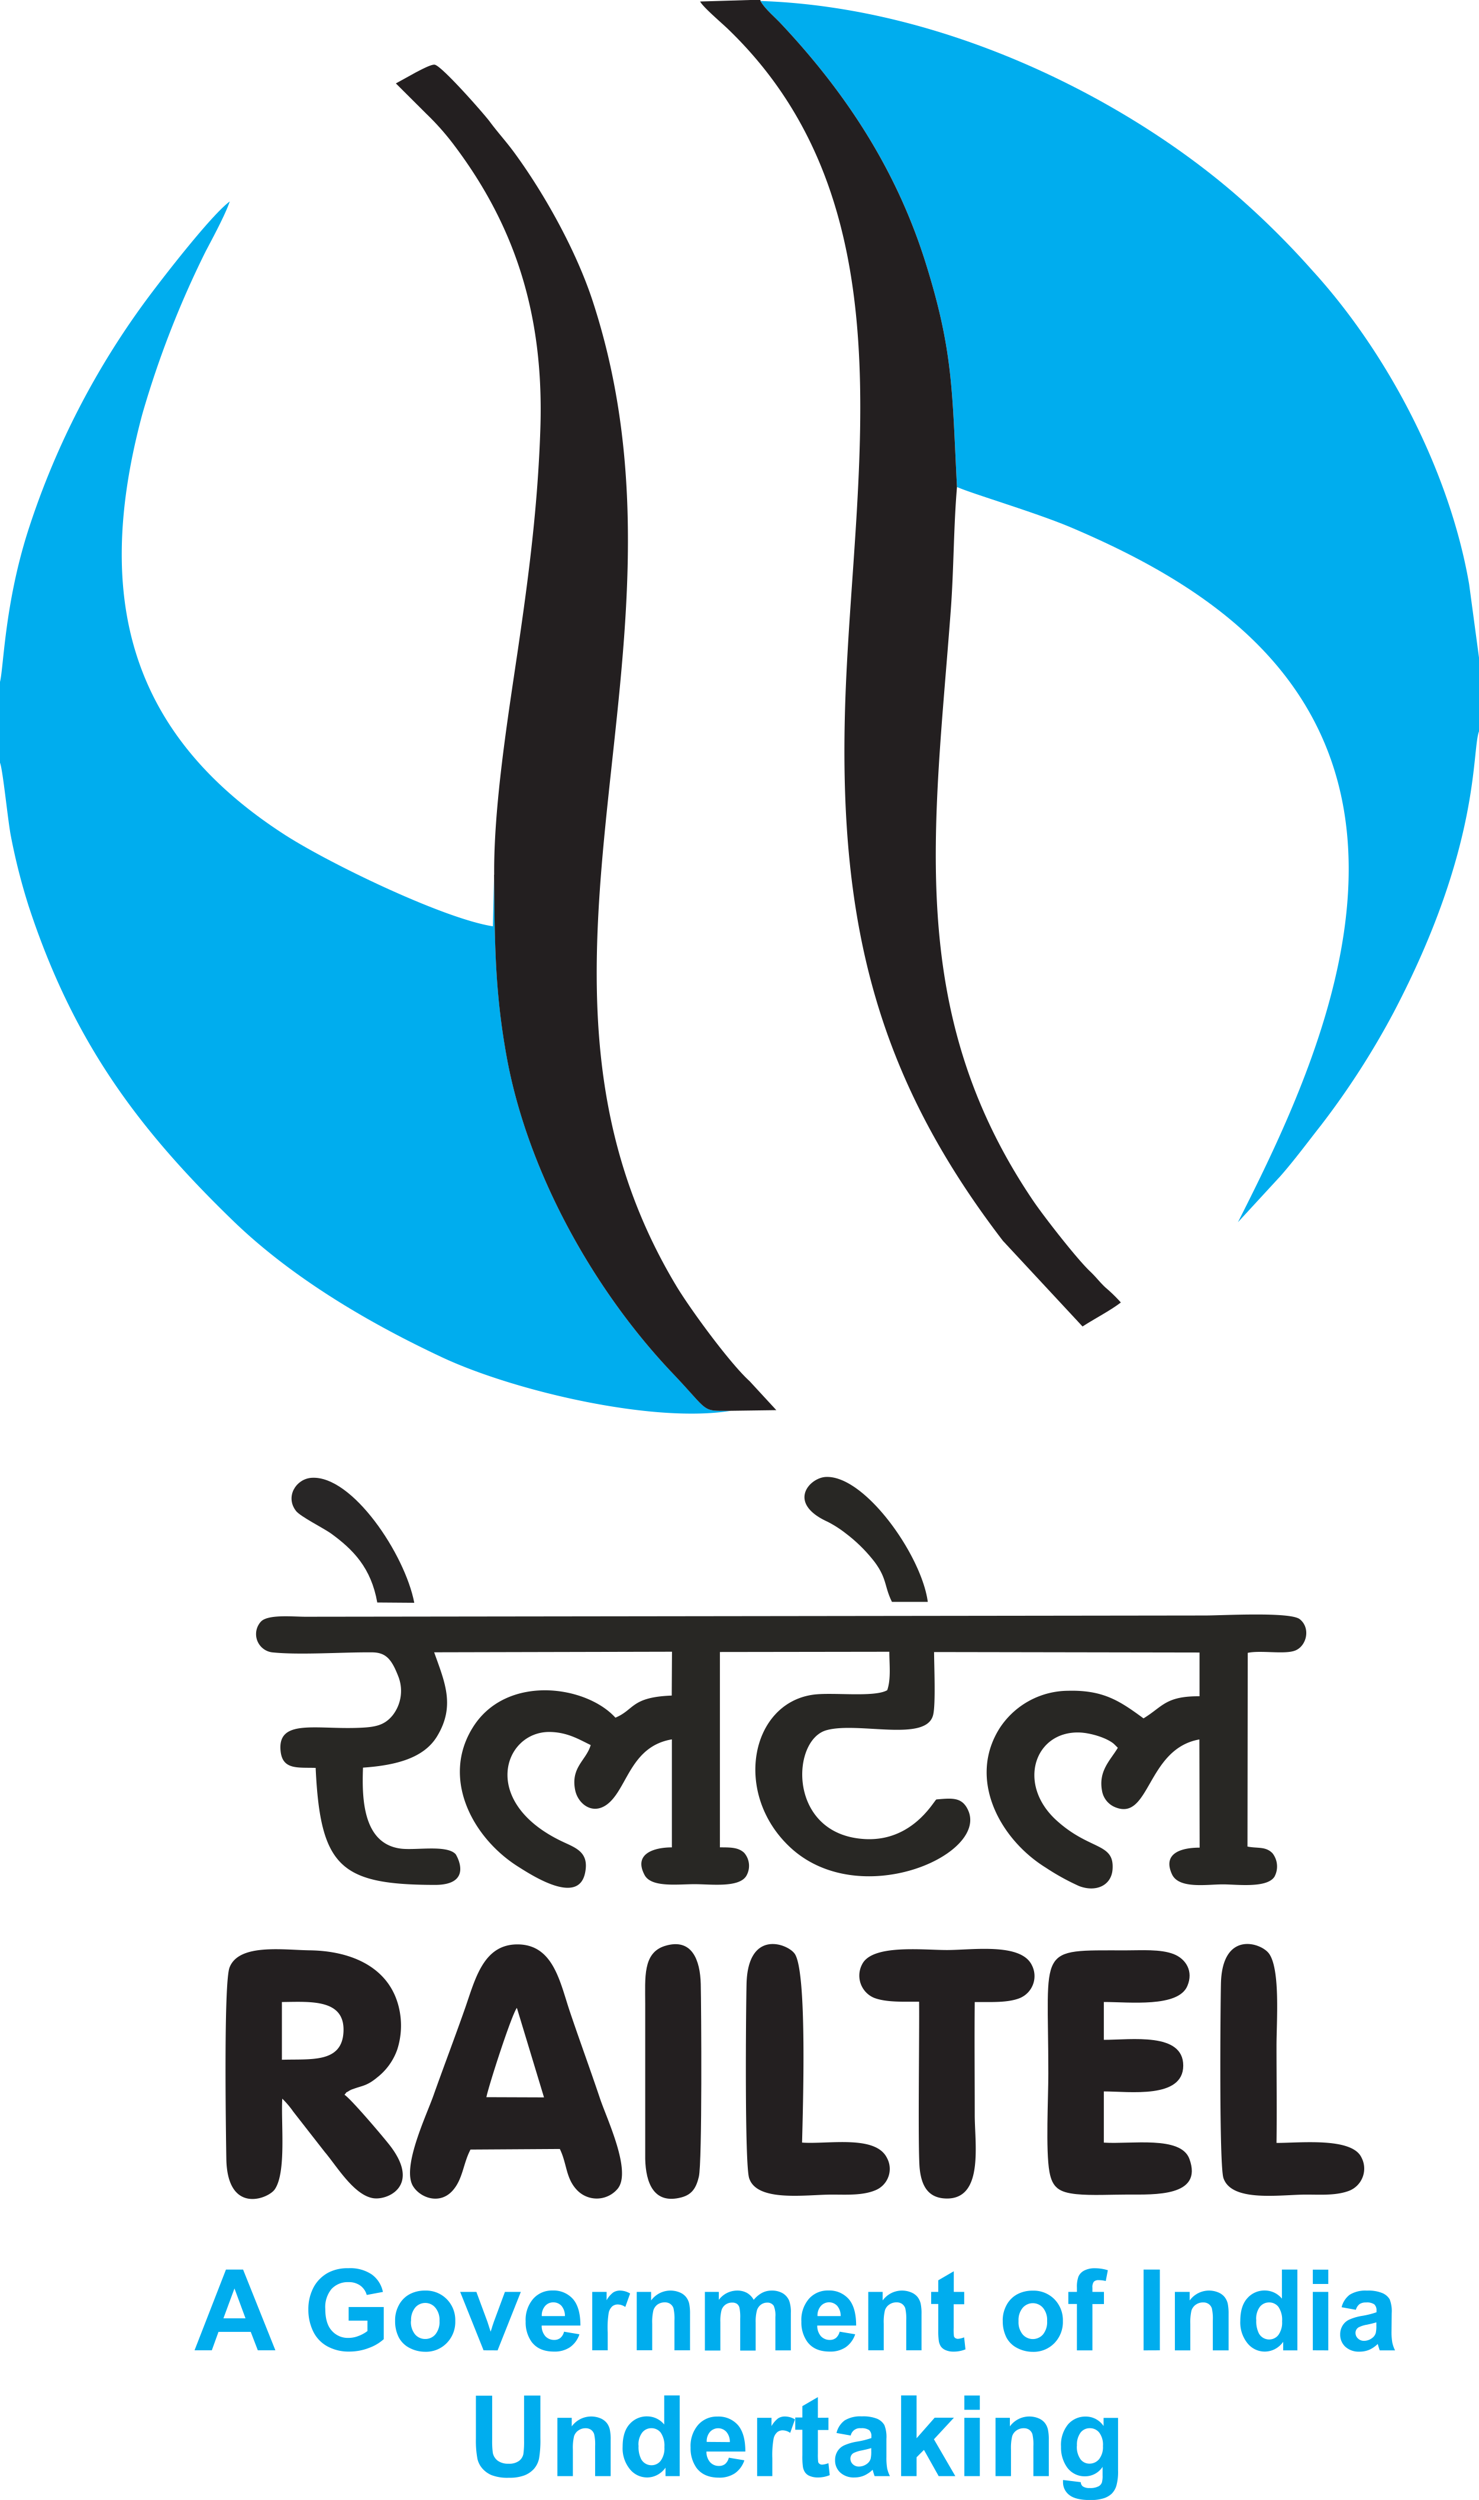 <svg xmlns="http://www.w3.org/2000/svg" viewBox="0 0 401.56 678.47"><defs><style>.cls-1,.cls-5{fill:#00adee;}.cls-1,.cls-2,.cls-3,.cls-4{fill-rule:evenodd;}.cls-2{fill:#231f20;}.cls-3{fill:#282724;}.cls-4{fill:#282626;}</style></defs><title>RailTel</title><g id="Layer_2" data-name="Layer 2"><g id="Layer_1-2" data-name="Layer 1"><path class="cls-1" d="M259.83,132.16c4.11,1.86,21.29,6.89,31,11,28,11.89,55.8,28.6,68.42,57.62,19.43,44.63-6.42,97.88-23.14,130.92l11.61-12.6c3.87-4.43,7.34-9.14,11-13.79a217.8,217.8,0,0,0,19.64-30.5c23.92-45.57,21.13-71.21,23.25-76.45V178.85l-2.73-20.3c-5.3-30.73-22.17-62.81-42.6-85.18a224.21,224.21,0,0,0-17.72-17.86C308.84,28.56,258.36,2,206.47.27c1.26,2.18,3.69,4.15,5.49,6.07,17.47,18.57,31.3,39.37,39.28,64.75,7.64,24.29,7.24,35.1,8.59,61.07Z"/><path class="cls-1" d="M0,185.17V207c.79,1.86,2.18,16.24,3,20.15A165.46,165.46,0,0,0,7.81,246C19.73,282.25,37,305.87,63.27,331.3,79.05,346.57,99.6,358.79,120,368.35c19.36,9.08,57.17,18,78.4,14.53-8.16,0-5.46.63-15.84-10.27-21.61-22.72-39.4-54.8-45-85.93-3.13-17.37-3.23-30.38-3.4-49.29l-.34,14c-13.47-2.09-44.67-17.16-56.75-25-43.17-27.93-51.35-65.89-38.43-114A262.48,262.48,0,0,1,55.84,68.22c2-3.8,5.35-10,6.54-13.55-4.91,3.62-17.52,19.87-21.89,25.71a217.71,217.71,0,0,0-33,64.08c-6.31,20-6.5,37-7.52,40.71Z"/><path class="cls-2" d="M134.14,237.39c.17,18.91.27,31.92,3.4,49.29,5.62,31.13,23.41,63.21,45,85.93,10.38,10.9,7.68,10.28,15.84,10.27l12.4-.18-7.27-7.88c-5.32-4.81-16.12-19.55-19.91-25.87-50.93-84.82,8.5-172-22.7-267.3-4.4-13.41-12.88-28.78-21.25-40.21-2.3-3.13-4.42-5.39-6.66-8.41-1.47-2-13.15-15.3-15-15.48-1-.09-3.87,1.48-5.07,2.09l-5.44,3,8.28,8.25a70.82,70.82,0,0,1,7.82,8.89c16.69,22.28,24.14,46.45,23.13,76.65-.7,21-3.16,39.94-6.15,60.25-2.7,18.29-6.53,42.08-6.39,60.71Z"/><path class="cls-2" d="M259.83,132.16c-1.35-26-.95-36.78-8.59-61.07-8-25.38-21.81-46.18-39.28-64.75-1.8-1.92-4.23-3.89-5.49-6.07l0-.27h-2.89L190.08.41c.85,1.57,5.76,5.73,7.48,7.38,49.5,47.55,34.36,118.26,32,180.86-2.27,61.2,8.33,103.24,42.74,148.1L293.92,360c3.48-2.26,7.34-4.19,10.4-6.52a42.56,42.56,0,0,0-4.21-4.09c-1.66-1.57-2.46-2.75-4.19-4.39-3.64-3.46-12.61-15-15.39-19.11-34.94-51.56-26.76-101.57-22.38-160.4.82-10.95.75-22.47,1.68-33.31Z"/><path class="cls-3" d="M85.7,479.77c1.25,27.07,6.85,31.71,32.37,31.78,10.67,0,5.84-8.14,5.61-8.38-2.43-2.53-10.55-1-14.68-1.45-10.52-1.19-10.76-13.71-10.44-22,9.07-.63,16.59-2.63,20.14-8.55,5-8.28,2-14.78-.82-22.75l64.57-.16-.07,11.9c-11.07.43-10.07,3.82-15.29,6-8-8.81-29.49-11.81-38.59,2.45-8.79,13.77-.43,29.86,11.88,37.79,4,2.54,16.82,10.94,18.51,1.7,1-5.2-2.22-6.47-5.66-8.06-23.27-10.66-16.56-30.19-3.93-30,4.81.09,7.86,2,11.08,3.55-1.2,4.16-5.46,6-4.22,12.22.79,3.94,5.21,7.31,9.49,3.19,4.79-4.62,6-15.13,16.77-16.95l0,29.31c-4.78,0-10.52,1.69-7.4,7.52,1.84,3.43,8.91,2.47,13.61,2.47,4.32,0,11.81,1,13.92-2.12a5.39,5.39,0,0,0-.48-6.37c-1.63-1.59-4-1.48-6.61-1.51V448.34l46-.07c0,3.48.49,7.35-.57,10.43-3.54,2.06-15.08.46-20.3,1.25-16.89,2.53-21.55,26.91-6.09,41.36,18.77,17.54,53.91,2.11,48.34-10.06-1.65-3.61-4.41-3.26-8.6-2.9-.74.38-7.2,13-22.14,10.45-18.12-3.09-17-26.62-7.73-29.23,8.6-2.42,27.24,3.42,29-4.22.7-3,.25-13.34.24-17l72.07.13,0,11.87c-9.27-.06-10,2.84-15.21,6-6.36-4.66-10.83-7.74-20.49-7.49a22.36,22.36,0,0,0-18.47,10c-8.89,13.81-.18,30.19,12.42,38a63.72,63.72,0,0,0,9.05,5c4.54,1.74,8.78-.11,9.09-4.55.51-7.33-6.21-5-15.37-13.41C276,484,281,469.66,293.24,470.19c2.76.12,7.07,1.34,9.15,3.05l1.11,1.09c-1.95,3.31-5.35,6.24-4.28,11.74a5.86,5.86,0,0,0,3.68,4.44c9.35,3.69,8.48-15.92,22.74-18.44l.07,29.36c-4.82,0-10.16,1.43-7.52,7.21,1.86,4.07,9.42,2.76,13.84,2.76,3.8,0,11.94,1.11,14-2.08a5.83,5.83,0,0,0-.54-6.37c-1.86-1.91-4-1.26-6.79-1.81l.07-52.57c3.6-.76,9.84.47,12.78-.59,3.22-1.17,4.39-6.14,1.34-8.55-2.62-2.06-21.05-1-25.68-1L83,438.77c-3.45,0-10.18-.72-12.14,1.3a5,5,0,0,0,3,8.36c7.34.78,19.15-.06,27,0,3.74,0,5.35,1.61,7.19,6.3a10.77,10.77,0,0,1-1.46,10.81c-2.38,2.89-5,3.26-10.06,3.4-11.28.31-21.28-2.34-20.34,6.34.55,5.09,4.67,4.36,9.54,4.51Z"/><path class="cls-2" d="M76.53,543.33c7.81-.08,17.15-.88,16.73,8.07-.4,8.59-8.9,7.34-16.72,7.6V543.33Zm.11,26.23a24.18,24.18,0,0,1,3,3.54L88.15,584c3.24,3.8,8,11.89,13.31,12.59,4,.52,12.68-3.49,4.5-14.2-1.59-2.09-10.7-12.83-12.43-13.89,1.09-1.25-.12-.21,1.15-1a4.54,4.54,0,0,1,1.23-.57c2.42-.91,3.7-.8,6.51-3.14a16.55,16.55,0,0,0,5.43-7.54,21.2,21.2,0,0,0,.47-11.35c-2.5-10.77-12.55-15.44-24.22-15.6-7.15-.1-19.23-1.92-21.77,4.64-1.62,4.16-1,44.38-.88,52,.29,15.1,11.32,10.83,13.13,8.26,3.23-4.59,1.67-18.09,2.06-24.63Z"/><path class="cls-2" d="M132.06,569.15c.63-3.17,6.88-22.5,8.28-24.23l7.36,24.29-15.64-.06Zm-4.31,14.22,24.25-.16c1.95,4,1.58,7.85,4.57,11.06a7.4,7.4,0,0,0,11.11-.24c3.94-4.71-2.93-19-4.75-24.44-2.71-8.07-5.5-15.64-8.19-23.61s-4.43-18.15-14.06-18.29c-9.47-.13-11.64,9.43-14.43,17.38s-5.73,15.65-8.6,23.73c-2,5.61-8.69,19.58-5.46,24.58,2,3.14,7.22,5,10.68,1.15,2.83-3.14,2.87-7.4,4.88-11.16Z"/><path class="cls-2" d="M299.7,581.49v-13.9c6.9,0,21.55,2.1,21.56-7s-14.07-7-21.56-7V543.32c7,0,20.16,1.55,22.67-4.33,1.72-4-.37-7.37-3.74-8.68-3.58-1.38-8.78-1-13-1-24.42,0-21-1.43-21,33.41,0,6.73-.76,20.83.3,26.7.78,4.29,2.64,5.56,7.29,6.05,4.11.42,9.69.11,14,.11,7.15,0,20.49.63,16.71-9.68-2.33-6.36-15.85-3.93-23.17-4.41Z"/><path class="cls-2" d="M249.54,543.33c.12,7.66-.37,40.08.16,45.19.5,4.81,2.37,8.12,7.42,8.14,10,0,7.53-14.9,7.53-22.62,0-10.21-.1-20.49,0-30.7,3.95-.05,9,.29,12.34-1.12a6.46,6.46,0,0,0,3.11-9c-3.06-6-16.11-4-23-4-6.56,0-20.37-1.64-23.05,3.92a6.54,6.54,0,0,0,3.14,9c3.33,1.36,8.43,1.07,12.34,1.1Z"/><path class="cls-2" d="M217.77,581.48c.2-8.79,1.45-46.33-2-51.25-1.95-2.78-12.72-6.73-13.08,8.22-.16,7-.54,48.77.71,52.68,2.12,6.6,15.56,4.45,22.46,4.46,4,0,8.29.28,11.75-1.15a6.25,6.25,0,0,0,3.17-8.87c-3.17-6.23-16-3.59-23-4.09Z"/><path class="cls-2" d="M346.58,581.57c.12-8.76,0-17.62,0-26.39,0-6.37,1.08-20.58-2-24.95-2.09-3-12.8-6.48-13.09,8.22-.14,6.71-.5,49.17.69,52.67,2.25,6.65,15.57,4.46,22.49,4.47,4,0,8.24.32,11.8-1.1a6.47,6.47,0,0,0,3.16-9C367,580,353,581.58,346.58,581.57Z"/><path class="cls-2" d="M180.55,528.1c-6.08,1.86-5.37,8.68-5.37,15.76v42.07c.16,6.48,2.32,12.42,9.86,10.41,2.87-.77,4-2.61,4.7-5.59.94-3.87.67-46,.52-52.3-.16-6.5-2.37-12.59-9.71-10.35Z"/><path class="cls-3" d="M242.18,434.73l9.72,0c-1.67-12.61-17.09-34.4-27.68-33.9-4.48.22-10.66,7.08.46,12.15a30.13,30.13,0,0,1,4.94,3.16,41.62,41.62,0,0,1,7.85,7.77c3.39,4.57,2.61,6.62,4.71,10.84Z"/><path class="cls-4" d="M102.48,434.9l10,.08c-2.53-13.21-16.86-34.62-27.86-33.92-4.3.28-7.24,5.16-4.25,9,1.19,1.53,7.56,4.71,9.53,6.13,6,4.37,10.86,9.3,12.53,18.71Z"/><path class="cls-5" d="M74.8,637.85H70l-1.92-5H59.32l-1.81,5H52.82l8.53-21.91H66l8.77,21.91Zm-8.14-8.67-3-8.12-3,8.12Zm28,.62v-3.7h9.53v8.73a12.15,12.15,0,0,1-4,2.37,14.79,14.79,0,0,1-5.34,1,12.05,12.05,0,0,1-6-1.44A9.18,9.18,0,0,1,85,632.66a13.42,13.42,0,0,1-1.28-5.84,12.67,12.67,0,0,1,1.43-6.08,9.74,9.74,0,0,1,4.2-4.08,11.27,11.27,0,0,1,5.24-1.09,10.44,10.44,0,0,1,6.37,1.71,7.7,7.7,0,0,1,3,4.73l-4.39.82a4.69,4.69,0,0,0-1.75-2.55,5.26,5.26,0,0,0-3.19-.93,6,6,0,0,0-4.6,1.84,7.7,7.7,0,0,0-1.71,5.45c0,2.6.57,4.55,1.73,5.85a5.78,5.78,0,0,0,4.54,2,7.53,7.53,0,0,0,2.79-.55,9.22,9.22,0,0,0,2.39-1.32V629.8Zm12.61-.11a8.55,8.55,0,0,1,1-4.05,7.14,7.14,0,0,1,2.92-3,8.76,8.76,0,0,1,4.22-1,7.91,7.91,0,0,1,5.9,2.34,8.06,8.06,0,0,1,2.3,5.91,8.17,8.17,0,0,1-2.32,6,7.85,7.85,0,0,1-5.85,2.36,9.18,9.18,0,0,1-4.16-1,6.79,6.79,0,0,1-3-2.89,9.59,9.59,0,0,1-1-4.64Zm4.3.22a5.3,5.3,0,0,0,1.12,3.62,3.59,3.59,0,0,0,2.77,1.25,3.55,3.55,0,0,0,2.75-1.25,5.3,5.3,0,0,0,1.12-3.65,5.17,5.17,0,0,0-1.12-3.58A3.52,3.52,0,0,0,115.5,625a3.56,3.56,0,0,0-2.77,1.26,5.27,5.27,0,0,0-1.12,3.61Zm19.72,7.94L124.94,622h4.4l3,8.1.87,2.7c.23-.68.38-1.14.43-1.36l.45-1.34,3-8.1h4.32l-6.31,15.87Zm21.84-5.05,4.19.7a6.88,6.88,0,0,1-2.55,3.5,7.39,7.39,0,0,1-4.35,1.2c-2.76,0-4.8-.89-6.13-2.7a9.11,9.11,0,0,1-1.57-5.46,8.75,8.75,0,0,1,2.07-6.19,6.77,6.77,0,0,1,5.21-2.23,7.05,7.05,0,0,1,5.59,2.34q2,2.34,2,7.17H147.07a4.22,4.22,0,0,0,1,2.9,3.2,3.2,0,0,0,2.42,1,2.57,2.57,0,0,0,1.66-.54,3.23,3.23,0,0,0,1-1.73Zm.25-4.24a4.16,4.16,0,0,0-.94-2.78,2.91,2.91,0,0,0-2.19-.94,2.87,2.87,0,0,0-2.26,1,3.85,3.85,0,0,0-.89,2.72ZM165,637.85h-4.2V622h3.9v2.26a6.71,6.71,0,0,1,1.8-2.11,3.36,3.36,0,0,1,1.81-.51,5.34,5.34,0,0,1,2.77.8l-1.31,3.65a3.7,3.7,0,0,0-2-.68,2.36,2.36,0,0,0-1.5.48,3.31,3.31,0,0,0-1,1.76A25.22,25.22,0,0,0,165,633v4.9Zm22.32,0h-4.2v-8.1a12.57,12.57,0,0,0-.27-3.33,2.36,2.36,0,0,0-.88-1.17,2.45,2.45,0,0,0-1.45-.41,3.36,3.36,0,0,0-2,.59A3.11,3.11,0,0,0,177.4,627a14,14,0,0,0-.32,3.65v7.19h-4.2V622h3.9v2.33a6.5,6.5,0,0,1,7.77-2.19,4.25,4.25,0,0,1,1.74,1.28,4.61,4.61,0,0,1,.83,1.76,13.48,13.48,0,0,1,.23,2.83v9.86ZM191.29,622h3.87v2.16a6.24,6.24,0,0,1,5-2.52,5.32,5.32,0,0,1,2.64.63,4.85,4.85,0,0,1,1.84,1.89,7.51,7.51,0,0,1,2.25-1.89,5.54,5.54,0,0,1,2.59-.63,5.82,5.82,0,0,1,3,.71,4.28,4.28,0,0,1,1.8,2.08,9,9,0,0,1,.44,3.29v10.15h-4.2v-9.07a6.74,6.74,0,0,0-.43-3,2,2,0,0,0-1.79-.89,2.85,2.85,0,0,0-1.67.53,3.11,3.11,0,0,0-1.12,1.58,11.67,11.67,0,0,0-.34,3.28v7.62h-4.2v-8.7a12.15,12.15,0,0,0-.22-3,1.92,1.92,0,0,0-.69-1,2.29,2.29,0,0,0-1.28-.32,3.05,3.05,0,0,0-1.75.52,2.9,2.9,0,0,0-1.12,1.51,11.34,11.34,0,0,0-.33,3.27v7.71h-4.2V622ZM228,632.8l4.19.7a6.94,6.94,0,0,1-2.55,3.5,7.42,7.42,0,0,1-4.36,1.2c-2.76,0-4.8-.89-6.12-2.7a9,9,0,0,1-1.58-5.46,8.75,8.75,0,0,1,2.07-6.19,6.77,6.77,0,0,1,5.21-2.23,7,7,0,0,1,5.59,2.34q2,2.34,2,7.17H221.89a4.27,4.27,0,0,0,1,2.9,3.21,3.21,0,0,0,2.43,1,2.59,2.59,0,0,0,1.66-.54,3.36,3.36,0,0,0,1-1.73Zm.24-4.24a4.06,4.06,0,0,0-.94-2.78,3,3,0,0,0-4.45.06,3.89,3.89,0,0,0-.89,2.72Zm22,9.29h-4.19v-8.1a12.57,12.57,0,0,0-.27-3.33,2.42,2.42,0,0,0-.88-1.17,2.47,2.47,0,0,0-1.45-.41,3.33,3.33,0,0,0-2,.59,3,3,0,0,0-1.19,1.58,13.57,13.57,0,0,0-.32,3.65v7.19h-4.2V622h3.9v2.33a6.5,6.5,0,0,1,7.77-2.19,4.25,4.25,0,0,1,1.74,1.28,4.75,4.75,0,0,1,.82,1.76,12.83,12.83,0,0,1,.23,2.83v9.86ZM261.79,622v3.35h-2.86v6.39A15.26,15.26,0,0,0,259,634a.93.93,0,0,0,.37.53,1.27,1.27,0,0,0,.71.21,5.47,5.47,0,0,0,1.69-.41l.36,3.26a8.33,8.33,0,0,1-3.32.62,5.12,5.12,0,0,1-2-.38,3,3,0,0,1-1.34-1,3.8,3.8,0,0,1-.59-1.64,20.42,20.42,0,0,1-.13-3v-6.91h-1.93V622h1.93v-3.15l4.21-2.45V622Zm10.45,7.71a8.67,8.67,0,0,1,1-4.05,7.14,7.14,0,0,1,2.92-3,8.77,8.77,0,0,1,4.23-1,7.94,7.94,0,0,1,5.9,2.34,8.09,8.09,0,0,1,2.29,5.91,8.21,8.21,0,0,1-2.31,6,7.88,7.88,0,0,1-5.86,2.36,9.14,9.14,0,0,1-4.15-1,6.76,6.76,0,0,1-3-2.89,9.7,9.7,0,0,1-1-4.64Zm4.3.22a5.2,5.2,0,0,0,1.13,3.62,3.66,3.66,0,0,0,5.51,0,5.3,5.3,0,0,0,1.12-3.65,5.17,5.17,0,0,0-1.12-3.58,3.64,3.64,0,0,0-5.51,0,5.18,5.18,0,0,0-1.13,3.61ZM290.06,622h2.33v-1.19a8,8,0,0,1,.43-3,3.39,3.39,0,0,1,1.57-1.61,6,6,0,0,1,2.89-.62,11.64,11.64,0,0,1,3.51.54l-.57,2.93a7.65,7.65,0,0,0-1.92-.24,1.73,1.73,0,0,0-1.31.42,2.45,2.45,0,0,0-.39,1.64V622h3.13v3.3H296.6v12.57h-4.21V625.28h-2.33V622Zm20.43,15.87V615.94h4.42v21.91Zm23,0h-4.2v-8.1a12.57,12.57,0,0,0-.27-3.33,2.36,2.36,0,0,0-.88-1.17,2.45,2.45,0,0,0-1.45-.41,3.36,3.36,0,0,0-2,.59,3.11,3.11,0,0,0-1.19,1.58,14,14,0,0,0-.32,3.65v7.19h-4.19V622H323v2.33a6.5,6.5,0,0,1,7.77-2.19,4.25,4.25,0,0,1,1.74,1.28,4.61,4.61,0,0,1,.83,1.76,13.48,13.48,0,0,1,.23,2.83v9.86Zm18.81,0h-3.9v-2.33a6.33,6.33,0,0,1-2.29,2,6,6,0,0,1-2.67.66,6,6,0,0,1-4.69-2.2,9,9,0,0,1-2-6.14c0-2.7.64-4.74,1.9-6.14a6.19,6.19,0,0,1,4.8-2.1,6,6,0,0,1,4.6,2.21v-7.89h4.2v21.91Zm-11.21-8.28a7.27,7.27,0,0,0,.71,3.68,3.16,3.16,0,0,0,2.83,1.64,3.13,3.13,0,0,0,2.47-1.23,5.73,5.73,0,0,0,1-3.68,6.26,6.26,0,0,0-1-3.94,3.13,3.13,0,0,0-2.53-1.2,3.17,3.17,0,0,0-2.5,1.18,5.37,5.37,0,0,0-1,3.55Zm15.35-9.74v-3.89h4.2v3.89Zm0,18V622h4.2v15.87Zm11.64-11-3.82-.69a6,6,0,0,1,2.21-3.4,8.09,8.09,0,0,1,4.67-1.11,9.93,9.93,0,0,1,4.18.67A4.19,4.19,0,0,1,377.3,624a8.67,8.67,0,0,1,.56,3.75l-.05,4.91a16.31,16.31,0,0,0,.21,3.08,8.81,8.81,0,0,0,.75,2.13h-4.16c-.11-.28-.24-.7-.4-1.24-.07-.25-.12-.42-.15-.5a7.76,7.76,0,0,1-2.3,1.58,6.71,6.71,0,0,1-2.61.51,5.44,5.44,0,0,1-3.87-1.32,4.44,4.44,0,0,1-1.41-3.37,4.48,4.48,0,0,1,.65-2.39,4.11,4.11,0,0,1,1.79-1.61,14,14,0,0,1,3.35-1,24.08,24.08,0,0,0,4.07-1v-.43a2.16,2.16,0,0,0-.6-1.72,3.56,3.56,0,0,0-2.25-.51,3,3,0,0,0-1.75.44,3,3,0,0,0-1,1.54Zm5.61,3.41c-.54.18-1.39.39-2.55.64a7.72,7.72,0,0,0-2.29.73,1.74,1.74,0,0,0-.82,1.48,2.06,2.06,0,0,0,.65,1.52,2.32,2.32,0,0,0,1.68.65,3.64,3.64,0,0,0,2.17-.75,2.58,2.58,0,0,0,1-1.39,8.31,8.31,0,0,0,.16-2v-.84Zm-244.48,19.9h4.42V662a24.3,24.3,0,0,0,.17,3.66,3.5,3.5,0,0,0,1.35,2.16,4.73,4.73,0,0,0,2.92.81,4.48,4.48,0,0,0,2.84-.76A3.07,3.07,0,0,0,142.1,666a24.77,24.77,0,0,0,.19-3.72V650.13h4.43v11.5a29.56,29.56,0,0,1-.36,5.58A6.3,6.3,0,0,1,145,670a6.83,6.83,0,0,1-2.58,1.78,11.28,11.28,0,0,1-4.22.66,12,12,0,0,1-4.75-.72,6.83,6.83,0,0,1-2.56-1.88,6,6,0,0,1-1.24-2.43,26.42,26.42,0,0,1-.44-5.56V650.13ZM165.78,672h-4.2v-8.1a12.43,12.43,0,0,0-.27-3.32,2.43,2.43,0,0,0-.87-1.18A2.58,2.58,0,0,0,159,659a3.3,3.3,0,0,0-1.95.59,3,3,0,0,0-1.19,1.59,13.43,13.43,0,0,0-.32,3.64V672h-4.2V656.17h3.89v2.33a6.55,6.55,0,0,1,7.78-2.2,4.39,4.39,0,0,1,1.74,1.28,4.64,4.64,0,0,1,.82,1.77,12.79,12.79,0,0,1,.23,2.82V672Zm18.81,0h-3.9V669.7a6.29,6.29,0,0,1-2.29,2,5.92,5.92,0,0,1-2.67.66,6,6,0,0,1-4.68-2.21,8.92,8.92,0,0,1-2-6.14c0-2.69.63-4.74,1.89-6.13a6.2,6.2,0,0,1,4.8-2.1,6,6,0,0,1,4.6,2.21v-7.89h4.2V672Zm-11.21-8.28a7.24,7.24,0,0,0,.71,3.68,3.17,3.17,0,0,0,2.84,1.64,3.08,3.08,0,0,0,2.46-1.23,5.67,5.67,0,0,0,1-3.68,6.29,6.29,0,0,0-1-3.94,3.16,3.16,0,0,0-2.54-1.2,3.11,3.11,0,0,0-2.49,1.19,5.3,5.3,0,0,0-1,3.54ZM197.91,667l4.19.7a6.91,6.91,0,0,1-2.55,3.51,7.48,7.48,0,0,1-4.35,1.2q-4.14,0-6.13-2.7a9.15,9.15,0,0,1-1.57-5.47,8.75,8.75,0,0,1,2.07-6.18,6.77,6.77,0,0,1,5.21-2.23,7,7,0,0,1,5.59,2.33q2,2.34,2,7.17H191.81a4.2,4.2,0,0,0,1,2.9,3.16,3.16,0,0,0,2.42,1,2.62,2.62,0,0,0,1.66-.53,3.3,3.3,0,0,0,1-1.74Zm.25-4.24a4.11,4.11,0,0,0-.94-2.77,3,3,0,0,0-4.45,0,3.85,3.85,0,0,0-.89,2.72ZM209.77,672h-4.2V656.17h3.9v2.25a7,7,0,0,1,1.8-2.11,3.35,3.35,0,0,1,1.81-.5,5.27,5.27,0,0,1,2.76.79l-1.3,3.66a3.64,3.64,0,0,0-2-.69,2.31,2.31,0,0,0-1.5.49,3.27,3.27,0,0,0-1,1.75,25.28,25.28,0,0,0-.35,5.32V672Zm15.16-15.86v3.34h-2.87v6.4a16.89,16.89,0,0,0,.08,2.26.91.91,0,0,0,.38.53,1.17,1.17,0,0,0,.71.21,5.69,5.69,0,0,0,1.69-.4l.36,3.25a8.36,8.36,0,0,1-3.32.63,5.35,5.35,0,0,1-2.05-.38,2.86,2.86,0,0,1-1.33-1,3.8,3.8,0,0,1-.6-1.64,20.34,20.34,0,0,1-.13-3v-6.92h-1.93v-3.34h1.93V653l4.21-2.45v5.61Zm6,4.83-3.81-.68a5.92,5.92,0,0,1,2.21-3.41,8.16,8.16,0,0,1,4.66-1.1,10.14,10.14,0,0,1,4.19.66,4.23,4.23,0,0,1,1.93,1.69,8.7,8.7,0,0,1,.56,3.76l0,4.9a16.69,16.69,0,0,0,.2,3.09,8.8,8.8,0,0,0,.76,2.12h-4.16a12.33,12.33,0,0,1-.4-1.24c-.07-.25-.12-.41-.15-.49a7.85,7.85,0,0,1-2.3,1.57,6.59,6.59,0,0,1-2.62.52,5.39,5.39,0,0,1-3.86-1.33,4.42,4.42,0,0,1-1.41-3.36,4.51,4.51,0,0,1,.64-2.4,4.2,4.2,0,0,1,1.8-1.61,14.33,14.33,0,0,1,3.34-1,23.06,23.06,0,0,0,4.08-1v-.42a2.18,2.18,0,0,0-.6-1.73,3.6,3.6,0,0,0-2.25-.51,2.53,2.53,0,0,0-2.77,2Zm5.62,3.41c-.54.18-1.39.39-2.56.64a8.4,8.4,0,0,0-2.28.73,1.77,1.77,0,0,0-.82,1.48,2.08,2.08,0,0,0,.65,1.53,2.3,2.3,0,0,0,1.68.64,3.69,3.69,0,0,0,2.17-.74,2.66,2.66,0,0,0,1-1.39,8.41,8.41,0,0,0,.16-2v-.84Zm8.11,7.62v-21.9h4.2v11.62l4.91-5.58H259L253.57,662,259.38,672h-4.52l-4-7.12-2,2V672Zm17.17-18v-3.88h4.2V654Zm0,18V656.17h4.2V672Zm22.94,0h-4.2v-8.1a12.43,12.43,0,0,0-.27-3.32,2.45,2.45,0,0,0-.88-1.18A2.55,2.55,0,0,0,278,659a3.36,3.36,0,0,0-2,.59,3,3,0,0,0-1.19,1.59,13.87,13.87,0,0,0-.32,3.64V672h-4.2V656.17h3.9v2.33a6.54,6.54,0,0,1,7.77-2.2,4.25,4.25,0,0,1,1.74,1.28,4.64,4.64,0,0,1,.82,1.77,12.68,12.68,0,0,1,.24,2.82V672Zm3.87,1.05,4.79.58a1.63,1.63,0,0,0,.55,1.15,3.15,3.15,0,0,0,1.88.45,4.78,4.78,0,0,0,2.47-.5,2,2,0,0,0,.84-1,6.48,6.48,0,0,0,.19-1.94v-2.31a5.68,5.68,0,0,1-4.75,2.57,5.87,5.87,0,0,1-5.07-2.7,9.26,9.26,0,0,1-1.46-5.32,8.77,8.77,0,0,1,1.92-6.1,6.21,6.21,0,0,1,4.78-2.1,5.79,5.79,0,0,1,4.85,2.58v-2.22h3.93v14.24a14.13,14.13,0,0,1-.46,4.19,5.18,5.18,0,0,1-1.3,2.18,5.82,5.82,0,0,1-2.23,1.24,11.82,11.82,0,0,1-3.54.45q-4,0-5.72-1.38a4.32,4.32,0,0,1-1.69-3.5,4.79,4.79,0,0,1,0-.51Zm3.74-9.31a5.75,5.75,0,0,0,1,3.7,3,3,0,0,0,2.41,1.17,3.36,3.36,0,0,0,2.61-1.2,5.3,5.3,0,0,0,1.06-3.57,5.5,5.5,0,0,0-1-3.65,3.19,3.19,0,0,0-2.57-1.2,3.11,3.11,0,0,0-2.49,1.17,5.52,5.52,0,0,0-1,3.58Z"/></g></g></svg>